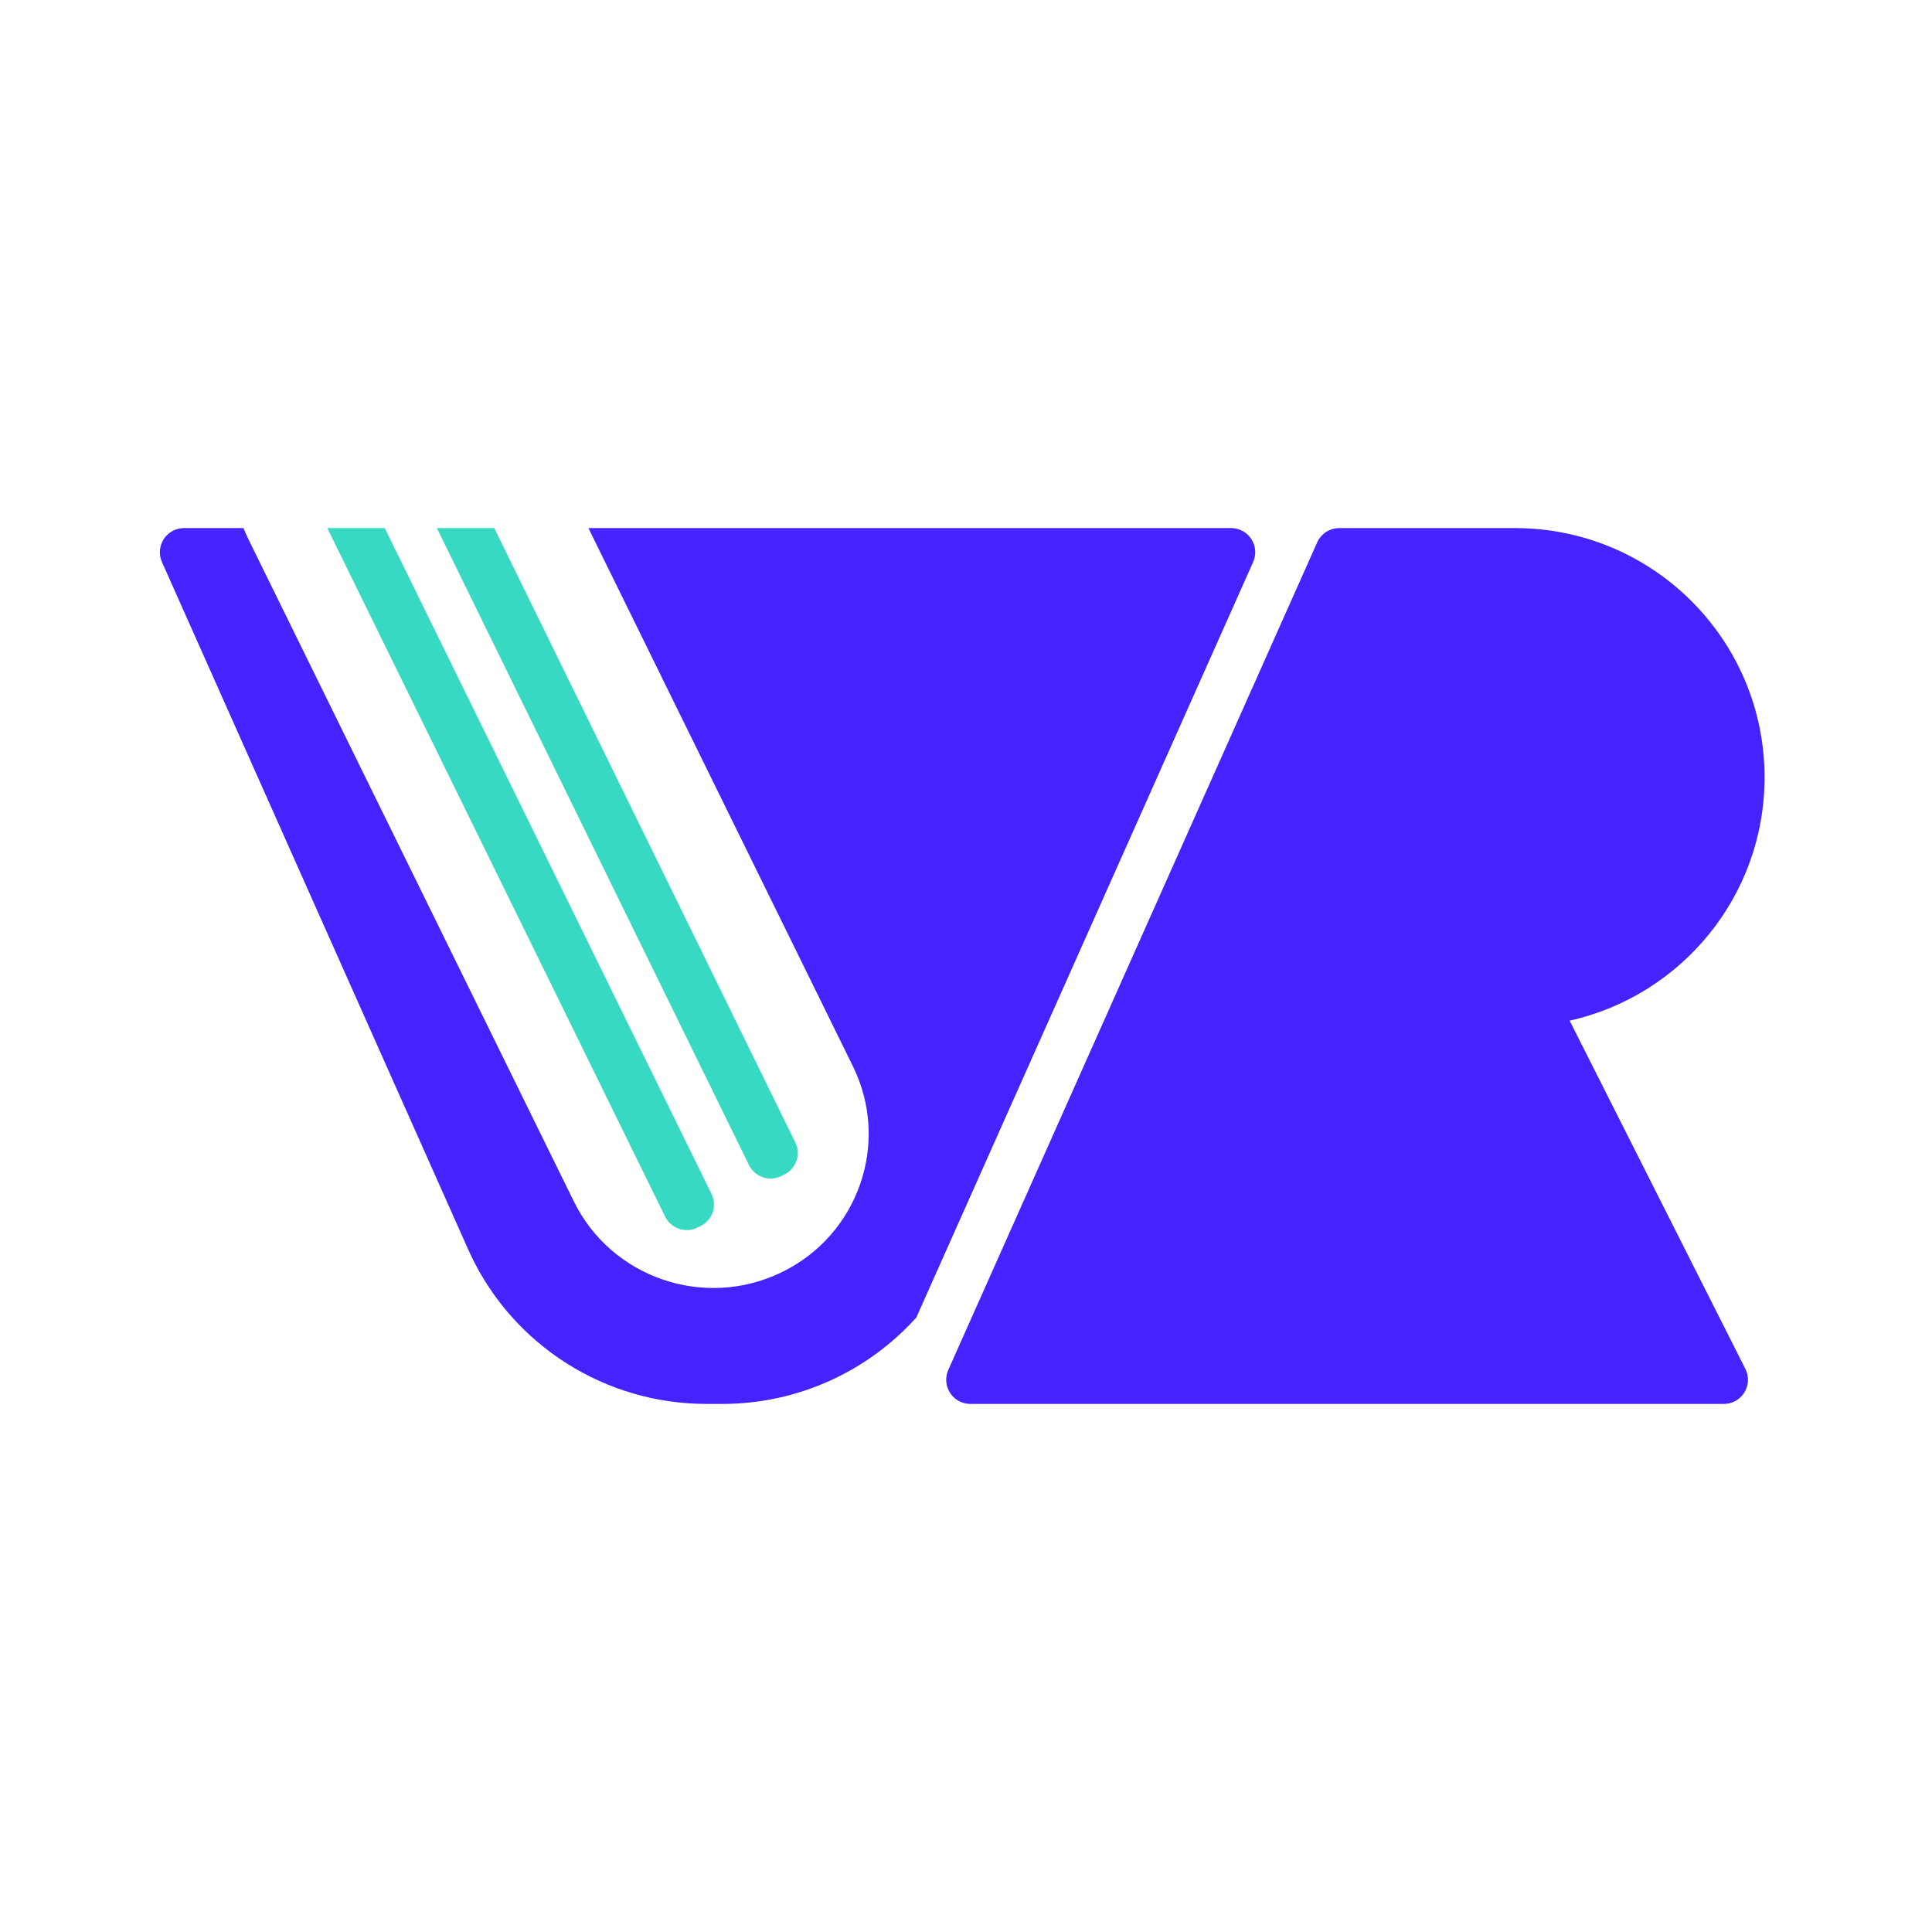<?xml version="1.0" encoding="UTF-8"?>
<svg width="800px" height="800px" viewBox="0 0 800 800" version="1.1" xmlns="http://www.w3.org/2000/svg" xmlns:xlink="http://www.w3.org/1999/xlink">
    <title>vrhb-big-logo</title>
    <g id="vrhb-big-logo" stroke="none" stroke-width="1" fill="none" fill-rule="evenodd">
        <g id="Group-Copy" transform="translate(68.001, 218.667)">
            <path d="M559.312,0 C616.393,0 662.666,46.217 662.666,103.227 C662.666,152.467 628.146,193.654 581.958,203.966 L654.713,348.162 C657.201,353.093 655.221,359.107 650.29,361.594 C648.893,362.299 647.35,362.666 645.785,362.666 L333.799,362.663 C328.276,362.663 323.799,358.186 323.799,352.663 C323.799,351.26 324.094,349.873 324.665,348.591 L477.417,5.928 C479.024,2.323 482.602,-1.17092894e-14 486.55,0 L559.312,0 L559.312,0 Z" id="Path-Copy-5" fill="#4622FF"></path>
            <path d="M441.762,0 C447.285,8.47067138e-05 451.762,4.477 451.762,10 C451.762,11.403 451.467,12.791 450.895,14.072 L311.434,326.871 C291.292,349.273 262.253,362.667 231.08,362.667 L224.502,362.667 C182.649,362.667 144.646,338.525 126.852,300.856 L125.871,298.718 C125.856,298.684 125.84,298.65 125.825,298.617 L-0.932,14.073 C-3.179,9.028 -0.912,3.117 4.133,0.869 C5.414,0.299 6.8,0.004 8.203,0.004 L32.834,0.003 C33.47,1.62 34.177,3.223 34.957,4.81 L169.613,278.816 C185.178,310.489 223.668,323.643 255.582,308.194 C287.496,292.746 300.749,254.546 285.183,222.873 L175.654,0.002 L441.762,0 Z" id="Combined-Shape" fill="#4622FF" fill-rule="nonzero"></path>
            <path d="M136.659,0 L261.337,254.436 C263.75,259.362 261.695,265.303 256.746,267.705 L255.466,268.327 C250.518,270.729 244.549,268.684 242.135,263.758 L112.896,0 L136.659,0 Z" id="book-line-1-copy-2" fill="#38D9C2"></path>
            <path d="M91.321,0 L226.641,275.766 C229.058,280.693 227,286.635 222.043,289.038 L220.761,289.66 C215.804,292.063 209.826,290.017 207.409,285.09 L67.527,0 L91.321,0 Z" id="book-line-2-copy-2" fill="#38D9C2"></path>
        </g>
    </g>
</svg>